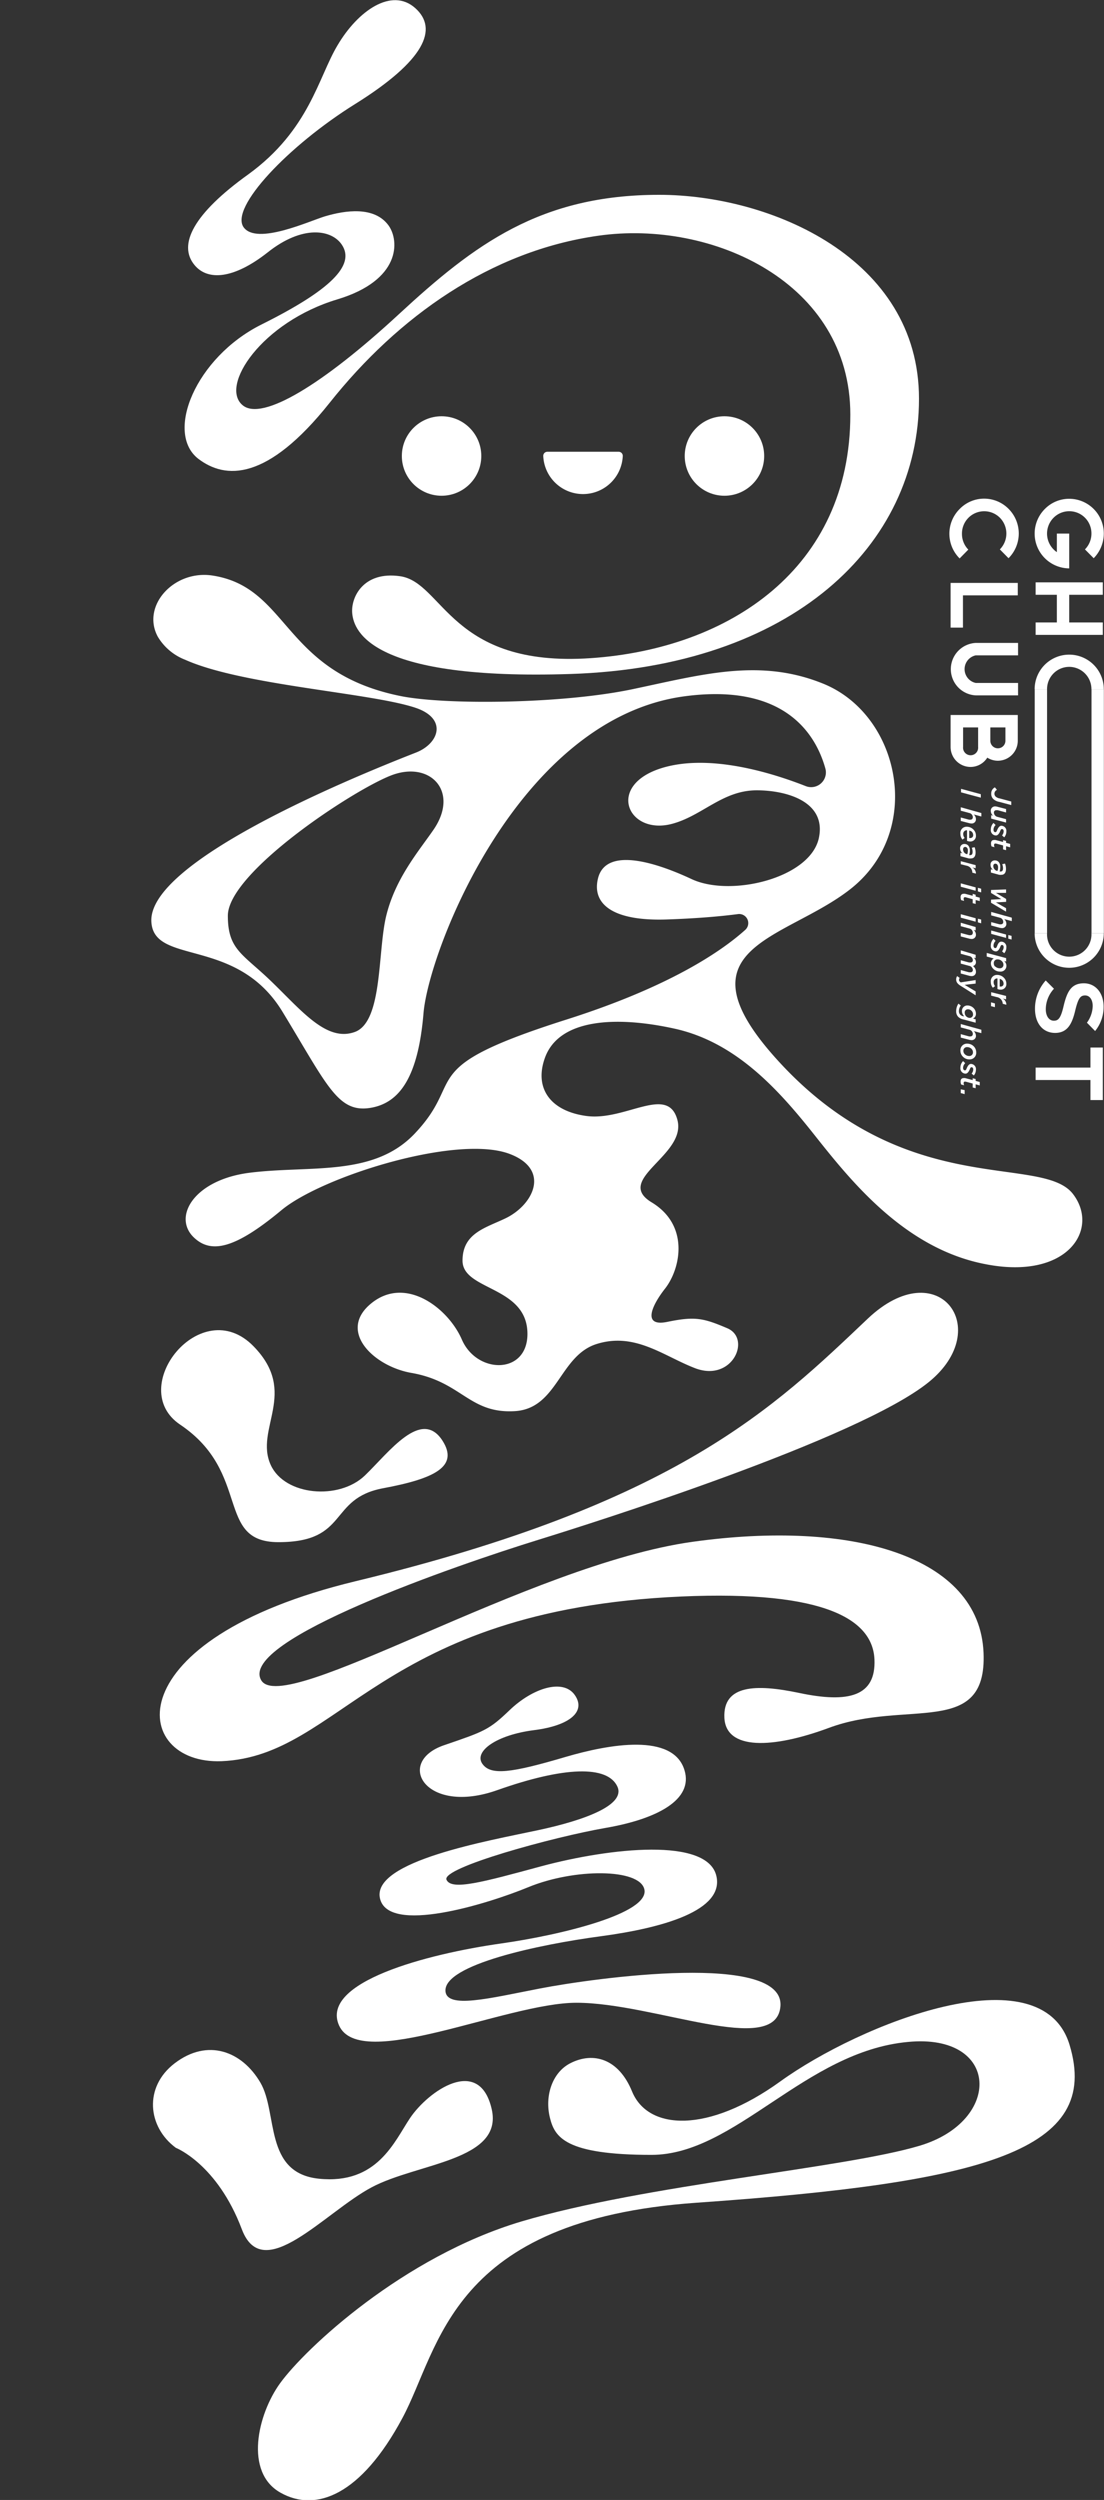 <svg xmlns="http://www.w3.org/2000/svg" viewBox="0 0 156.46 354.16"><rect x="0" y="0" width="156.46" height="354.16" fill="#333333" stroke="none"/><defs><style>.cls-1{fill:none;}.cls-2{fill:#fff;}</style></defs><g id="デザイン"><rect class="cls-1" width="156.46" height="354.16"/><circle class="cls-2" cx="62.58" cy="64.6" r="5.63"/><circle class="cls-2" cx="102.67" cy="64.6" r="5.63"/><path class="cls-2" d="M87.67,64H77.58a.58.58,0,0,0-.59.59,5.64,5.64,0,0,0,11.27,0A.58.58,0,0,0,87.67,64Z"/><path class="cls-2" d="M27.57,37.55c1.86,2.25,5.52,2,10.32-1.76,5-4,9.15-3.27,10.57-1.1C50.38,37.59,46.79,41.13,37,46c-9.25,4.65-13.67,15.31-8.89,19,3.84,2.92,9.76,3.18,18.6-7.93,9.72-12.23,22.83-21.53,38.1-23.68C100.9,31.1,120.51,40,120.51,58.74c0,21.77-17.13,33.17-36.81,34.5-19.86,1.34-20.87-10.74-27-11.61-5.21-.75-7,3-6.78,5.27.24,2.63,2.91,9.49,30.92,8.58,31.39-1,49.4-18.18,49.4-39,0-19.94-21.08-28.88-36.82-28.88-16.82,0-26.17,7-36.9,16.92S37.15,59.71,34.39,57.41c-3.31-2.73,2.71-11.78,13.42-15,9-2.71,8.81-8.28,7.27-10.45-2-2.78-6.13-2.17-9-1.32-2.17.64-9.68,4.14-11.55,1.56-2-2.79,6.37-11.59,15.81-17.47,9.84-6.14,11.83-10.63,8.5-13.59s-8.11.37-11,5.27c-2.72,4.52-4,12-12.62,18.27C27.43,30.26,25.17,34.66,27.57,37.55Z"/><path class="cls-2" d="M25.53,201.82c10.14,6.81,4.94,16.65,13.93,16.65,10.06,0,7-6.17,14.84-7.64,7.31-1.36,10.74-3.08,8.42-6.72-3-4.69-7.6,1.64-11,4.91-3.69,3.55-11.37,2.86-13.35-1.48-2.35-5.14,4-10.22-2.43-16.81C28.5,183.08,17.77,196.61,25.53,201.82Z"/><path class="cls-2" d="M123,186.79C109.73,199.37,96,213,50.41,224c-34.31,8.28-31.89,26-19,25.5,17-.73,22.22-21.43,65.14-23.33,20.66-.91,27.15,3.39,27.38,8.92.22,5.2-3.62,6.23-10.68,4.74-6.17-1.3-10.79-1.13-10.59,3.5s6.82,4.41,14.81,1.45c11-4.1,22.43,1.47,21.92-10.64-.58-13.77-18.72-18.86-41.23-15.72C74.93,221.65,40,243.41,37,238c-3.17-5.64,27.72-16.28,39.22-19.84,7.86-2.43,45.47-14.31,55.41-22.37C141,188.18,132.91,177.42,123,186.79Z"/><path class="cls-2" d="M72.21,242.28c-2.91,2.79-3.56,3-9.26,4.95-7.05,2.4-2.66,10,7.55,6.36,9.42-3.33,15.6-3.54,17-.49,1.17,2.58-4.51,4.74-11.28,6.18-7,1.5-23.47,4.37-22.38,9.61s15.29.82,21-1.53c6.53-2.7,15.79-2.69,16.48.29.78,3.42-11.81,6.47-20.28,7.67-10.54,1.49-25.67,5.47-23,11.59,2.93,6.69,23.75-3.19,33.65-3.19,11,0,28.24,7.74,28.91.55.72-7.83-26.39-4.06-34.13-2.56-7.13,1.38-13.2,2.93-13.34.33-.18-3.7,13.1-6.55,22-7.74s17.5-3.66,16.4-8.52c-1.25-5.53-15.09-4-24.8-1.4-8.37,2.27-12.74,3.47-13.45,1.92-.79-1.71,15.21-6.08,22.55-7.35s12.44-4,11.18-8.16c-1.59-5.34-10.71-3.7-16.87-1.89-7.66,2.26-10.63,2.68-11.8.94s2-4.06,7.35-4.74c5.14-.65,7.41-2.68,5.75-5S75.49,239.13,72.21,242.28Z"/><path class="cls-2" d="M24.92,304.27s5.86,2.29,9.35,11.53c3,8,11.73-2.39,18.41-5.94,6.46-3.44,18.7-3.76,17-11.09-1.76-7.63-9-2.54-11.57,1.29-2.22,3.31-4.64,9.43-12.9,8.59-7.85-.8-5.79-9.33-8.31-13.62-2.61-4.45-7.47-6.31-12.15-2.73C20.35,295.67,20.92,301.32,24.92,304.27Z"/><path class="cls-2" d="M80.84,292.28c-2.63,1.34-3.66,4.72-2.9,7.75.68,2.73,2.16,5.24,14.39,5.24,11.88,0,21.77-14.67,36.37-16,13-1.24,13.39,11.2,1.62,14.71-10.82,3.23-38.72,5.47-56.44,10.73-16.74,5-30.59,17.95-34.19,22.92-3.18,4.39-5.1,12.61.07,15.5,5,2.82,11.4.37,17.26-10.56,5.38-10,6.67-28.07,41.69-30.52,41-2.86,57.39-7.41,52.87-22.36-4-13.24-29.74-2.95-41,5.18-10.23,7.38-18.72,6.95-21,1.43C87.68,291.63,84.09,290.63,80.84,292.28Z"/><path class="cls-2" d="M152.08,169.17c-4.43-5.83-23.87,1.1-42.13-19.25-14.21-15.83,1.35-16.77,10.51-23.92,10.58-8.24,7.12-24.71-3.78-29.14-9-3.66-17.15-1.3-27.06.78s-26.24,2.24-32.68,1C40,95.3,41.08,83.25,30.15,81.54c-5.5-.86-10.16,4.3-7.78,8.67a7.78,7.78,0,0,0,3.86,3.25c8.07,3.62,26.1,4.66,32.57,6.78,4.67,1.52,3.45,5.08.16,6.37-10.48,4.09-37.84,15.56-37.51,23.9.24,6.34,12.06,2.07,18.59,12.83,6.38,10.48,7.85,14.37,12.49,13.6,4.16-.7,6.74-4.45,7.49-13.4s13.46-41.76,37-44.9c14.21-1.9,18.6,5.39,19.95,10.22a2.09,2.09,0,0,1-2.77,2.51c-4.76-1.87-13.62-4.64-20.39-2.57-8,2.46-4.83,9.57,1.43,7.91,4.3-1.14,7.15-4.75,12-4.75,4.33,0,10,1.65,8.78,6.89-1.37,5.61-12.5,8.26-18,5.69s-12-4.39-13.22-.29c-1,3.54,1.59,6.32,9.88,6,4.49-.16,7.74-.47,9.94-.76a1.29,1.29,0,0,1,1,2.24c-3.4,3.05-10.72,8.06-25.32,12.7-21.79,6.92-14.12,8.29-21.44,16.07C53,166.79,44,165.05,35.36,166.14c-7.86,1-10.93,6.25-7.89,9.16,2.47,2.37,5.88,1.58,12.43-3.87,5.73-4.75,24.71-10.71,32.22-8,6,2.2,3.49,7.25-.47,9.16-2.85,1.37-6.1,2.1-6.1,6,0,4.27,9.2,3.56,9.2,10.38,0,5.79-7.17,5.72-9.3.79-1.92-4.42-7.93-9.08-12.81-5.14s.33,8.94,5.65,9.87c7.17,1.24,8.18,5.8,14.67,5.42,6.05-.36,6.31-7.82,11.56-9.5,5.47-1.74,9.51,1.7,14,3.42,5.27,2,8-4.19,4.56-5.66s-4.62-1.7-8.49-.91c-3.66.76-2.19-2.36-.33-4.72,2.19-2.81,3.5-8.94-1.91-12.21s5-6.66,3.65-11.68-7.35.17-12.86-.55c-5.14-.68-7.47-3.94-5.91-8.25,2-5.54,10.08-5.95,18.35-4.13,8.67,1.9,14.69,8.58,19.69,14.87,5.15,6.49,12.8,16.24,24.3,18.48C151.25,181.41,155.89,174.17,152.08,169.17Zm-90.66-51.6c-2.11,3.06-5.4,6.87-6.69,12.2-1.23,5.07-.47,15-4.46,16.43s-7.5-3-11.81-7.16c-4.05-3.92-6.17-4.47-6.17-9.31,0-6.09,17.62-17.74,23.14-19.88S65.18,112.12,61.42,117.57Z"/><polygon class="cls-2" points="156.29 84.26 156.29 82.5 146.77 82.5 146.77 84.26 149.78 84.26 149.78 88.18 151.53 88.18 151.53 84.26 156.29 84.26"/><rect class="cls-2" x="146.77" y="88.18" width="9.52" height="1.76"/><path class="cls-2" d="M149.78,75.59v2.63a3.18,3.18,0,0,1-.47-4.87,3.14,3.14,0,0,1,5.37,2.24,3.17,3.17,0,0,1-.92,2.24L155,79.08a5,5,0,0,0,1.43-3.49,4.91,4.91,0,0,0-4.9-4.93,4.84,4.84,0,0,0-3.46,1.45,4.93,4.93,0,0,0,3.46,8.41V75.59Z"/><path class="cls-2" d="M136.33,75.59a3.15,3.15,0,0,1,5.37-2.25,3.19,3.19,0,0,1,0,4.49l1.23,1.25a4.95,4.95,0,0,0,0-7,4.88,4.88,0,0,0-3.46-1.44A4.83,4.83,0,0,0,136,72.11a4.94,4.94,0,0,0,0,7l1.23-1.25A3.17,3.17,0,0,1,136.33,75.59Z"/><path class="cls-2" d="M138.28,96.75a2,2,0,0,1,0-3.91h6V91.08h-6a3.72,3.72,0,0,0,0,7.43h6V96.75Z"/><path class="cls-2" d="M139.92,107.33a2.75,2.75,0,0,0,1.5.44,2.83,2.83,0,0,0,2.82-2.83v-3.65h-9.52v4.53a2.83,2.83,0,0,0,2.82,2.83A2.8,2.8,0,0,0,139.92,107.33Zm2.57-4.28v1.89a1.07,1.07,0,0,1-2.14,0h0v-1.89Zm-6,2.77v-2.77h2.13v2.77h0a1.07,1.07,0,1,1-2.13,0Z"/><polygon class="cls-2" points="144.24 84.34 144.24 82.58 134.72 82.58 134.72 82.58 134.72 88.91 136.47 88.91 136.47 88.91 136.47 84.34 144.24 84.34"/><path class="cls-2" d="M141,111.54l.29.36a.59.59,0,0,0-.36.53.58.58,0,0,0,.18.42,1.11,1.11,0,0,0,.58.26l1.63.44v.5l-1.74-.46a1.61,1.61,0,0,1-.81-.4,1,1,0,0,1-.29-.78A.94.94,0,0,1,141,111.54Z"/><path class="cls-2" d="M141.06,114.24a1.33,1.33,0,0,1,.37.07l1.15.3v.49l-1.17-.32-.21,0a.32.32,0,0,0-.34.37.65.65,0,0,0,.53.58l1.19.32v.48l-2.11-.56v-.49l.27.08a.92.92,0,0,1-.32-.64A.6.6,0,0,1,141.06,114.24Z"/><path class="cls-2" d="M140.8,116.58l.3.3a.91.91,0,0,0-.3.68c0,.19.1.33.25.33s.18-.09.27-.3.28-.61.6-.61a.73.73,0,0,1,.7.83,1.24,1.24,0,0,1-.3.81l-.31-.27a.93.93,0,0,0,.23-.58c0-.21-.1-.32-.24-.32s-.17.09-.27.33-.29.58-.59.58a.75.75,0,0,1-.72-.84A1.33,1.33,0,0,1,140.8,116.58Z"/><path class="cls-2" d="M140.85,119a1,1,0,0,1,.24,0l1.07.28v-.26l.42.11v.27l.58.15v.49l-.58-.16v.56l-.42-.11v-.56l-1-.27-.12,0c-.1,0-.16.08-.16.21a.7.7,0,0,0,.07.31l-.42-.11a1,1,0,0,1-.08-.4C140.43,119.18,140.6,119,140.85,119Z"/><path class="cls-2" d="M141,121.89a.69.69,0,0,1,.51.2,1,1,0,0,1,.25.72,2.06,2.06,0,0,1-.1.65l0,0,.17,0c.2,0,.32-.13.32-.47a1.7,1.7,0,0,0-.11-.57l.39-.08a2.09,2.09,0,0,1,.14.75c0,.55-.24.84-.65.84a1.55,1.55,0,0,1-.31,0l-1.18-.32v-.46l.28.07a.92.92,0,0,1-.33-.7A.58.58,0,0,1,141,121.89Zm.28,1.48.09,0a1.52,1.52,0,0,0,.08-.51.6.6,0,0,0-.14-.41.37.37,0,0,0-.25-.1c-.17,0-.29.13-.29.34A.72.72,0,0,0,141.28,123.37Z"/><path class="cls-2" d="M142.58,126v.49l-1.44,0,1.45.86v.41l-1.45.08,1.44.82v.49l-2.13-1.26v-.44l1.45-.08-1.45-.87v-.42Z"/><path class="cls-2" d="M143.39,130v.49l-1.08-.29a.89.89,0,0,1,.31.64.59.59,0,0,1-.63.64,1.68,1.68,0,0,1-.37-.06l-1.15-.31v-.48l1.17.31a.82.82,0,0,0,.21,0,.31.31,0,0,0,.33-.36.62.62,0,0,0-.52-.58l-1.19-.32v-.49Z"/><path class="cls-2" d="M142.58,132.39v.48l-2.11-.57v-.48Zm.78.19v.52l-.46-.12v-.52Z"/><path class="cls-2" d="M140.8,133l.3.29a.94.94,0,0,0-.3.69c0,.19.1.33.25.33s.18-.09.27-.3c.14-.36.28-.61.6-.61a.73.73,0,0,1,.7.83,1.24,1.24,0,0,1-.3.81l-.31-.27a.93.93,0,0,0,.23-.58c0-.21-.1-.32-.24-.32s-.17.09-.27.33-.29.58-.59.58a.75.75,0,0,1-.72-.84A1.33,1.33,0,0,1,140.8,133Z"/><path class="cls-2" d="M140.84,135.78l-1-.27V135l2.75.73v.49l-.28-.08a.93.93,0,0,1,.32.67.82.82,0,0,1-.9.83,1.29,1.29,0,0,1-.95-.39,1.09,1.09,0,0,1-.35-.78A.78.78,0,0,1,140.84,135.78Zm.2,1.13a.91.91,0,0,0,.65.26.48.48,0,0,0,.52-.5.68.68,0,0,0-.22-.5.84.84,0,0,0-.62-.26.51.51,0,0,0-.53.53A.69.69,0,0,0,141,136.91Z"/><path class="cls-2" d="M141.36,138.61a.5.5,0,0,0-.54.55.81.81,0,0,0,.2.54l-.31.23a1.22,1.22,0,0,1-.29-.82.88.88,0,0,1,.92-1,1.33,1.33,0,0,1,.92.39,1.19,1.19,0,0,1,.36.86.78.78,0,0,1-.82.84,1.15,1.15,0,0,1-.44-.09Zm.32.06v1.09l.14,0a.39.39,0,0,0,.41-.42.69.69,0,0,0-.21-.49A.83.83,0,0,0,141.68,138.67Z"/><path class="cls-2" d="M142.58,141.09v.49l-.48-.13a1,1,0,0,1,.52.89l-.51-.14v0a1,1,0,0,0-.86-.95l-.78-.2v-.49Z"/><path class="cls-2" d="M141,142.15v.53l-.55-.14V142Z"/><path class="cls-2" d="M139,112.51V113l-2.8-.75v-.5Z"/><path class="cls-2" d="M139.08,115.18v.49l-1.08-.29a.93.93,0,0,1,.31.64.59.59,0,0,1-.63.64,1.68,1.68,0,0,1-.37-.06l-1.15-.3v-.49l1.17.31a.86.86,0,0,0,.21,0c.21,0,.33-.14.33-.37a.63.63,0,0,0-.52-.58l-1.19-.32v-.49Z"/><path class="cls-2" d="M137.05,117.62a.5.5,0,0,0-.54.55.82.82,0,0,0,.2.54l-.31.23a1.22,1.22,0,0,1-.29-.82.88.88,0,0,1,.92-1,1.33,1.33,0,0,1,.92.39,1.19,1.19,0,0,1,.36.86.78.78,0,0,1-.82.84,1.15,1.15,0,0,1-.44-.09Zm.31,0v1.1l.15,0a.39.39,0,0,0,.41-.42.69.69,0,0,0-.21-.49A.93.93,0,0,0,137.36,117.67Z"/><path class="cls-2" d="M136.69,119.56a.74.74,0,0,1,.51.2,1.06,1.06,0,0,1,.25.73,2.06,2.06,0,0,1-.1.65h0a.47.47,0,0,0,.17,0c.2,0,.32-.14.32-.47a1.65,1.65,0,0,0-.11-.57l.39-.08a2.09,2.09,0,0,1,.14.75c0,.55-.24.84-.65.84a1.55,1.55,0,0,1-.31,0l-1.18-.32v-.47l.28.07a.91.91,0,0,1-.33-.69A.59.59,0,0,1,136.69,119.56ZM137,121l.09,0a1.56,1.56,0,0,0,.08-.51.56.56,0,0,0-.14-.41.33.33,0,0,0-.25-.1c-.17,0-.29.13-.29.34A.7.7,0,0,0,137,121Z"/><path class="cls-2" d="M138.27,122.56V123l-.48-.12a1,1,0,0,1,.52.88l-.51-.13v0a1,1,0,0,0-.86-1l-.78-.2V122Z"/><path class="cls-2" d="M138.27,125.71v.48l-2.11-.57v-.48Zm.78.19v.52l-.46-.13v-.52Z"/><path class="cls-2" d="M136.54,126.62a.67.67,0,0,1,.24,0l1.07.28v-.27l.42.12v.26l.58.16v.48l-.58-.15v.56l-.42-.11v-.56l-1-.28h-.12c-.1,0-.16.07-.16.21a.73.73,0,0,0,.07.31l-.42-.11a1,1,0,0,1-.08-.4C136.12,126.81,136.29,126.62,136.54,126.62Z"/><path class="cls-2" d="M138.27,130.08v.49l-2.11-.57v-.49Zm.78.19v.53l-.46-.13v-.52Z"/><path class="cls-2" d="M138.27,131.33v.48l-.27-.07a.93.93,0,0,1,.31.64.59.59,0,0,1-.63.64,1.68,1.68,0,0,1-.37-.06l-1.15-.3v-.49l1.17.31a.86.86,0,0,0,.21,0c.21,0,.33-.14.33-.37a.63.63,0,0,0-.52-.58l-1.19-.32v-.49Z"/><path class="cls-2" d="M138.27,135.26v.48l-.27-.07a.85.85,0,0,1,.31.62.56.56,0,0,1-.42.57,1,1,0,0,1,.42.8.58.58,0,0,1-.63.62,1.68,1.68,0,0,1-.37-.06l-1.15-.31v-.49l1.17.32.21,0a.31.31,0,0,0,.33-.35.62.62,0,0,0-.52-.56l-1.19-.32v-.48l1.17.32.21,0a.31.31,0,0,0,.33-.35.61.61,0,0,0-.52-.56l-1.19-.32v-.49Z"/><path class="cls-2" d="M138.27,138.84v.5l-1.56.18,1.56.93V141l-2.17-1.37c-.43-.28-.59-.53-.59-.87a.83.83,0,0,1,.14-.48l.36.26a.45.45,0,0,0-.1.27c0,.13.06.23.24.36Z"/><path class="cls-2" d="M135.83,142.18l.34.27a1.32,1.32,0,0,0-.27.79.68.68,0,0,0,.19.51.84.84,0,0,0,.43.22l.13,0a1,1,0,0,1-.32-.72.76.76,0,0,1,.76-.81,1.24,1.24,0,0,1,.88.36,1.14,1.14,0,0,1,.34.8.72.72,0,0,1-.42.7l.38.1v.48l-1.74-.46a1.45,1.45,0,0,1-.72-.36,1.1,1.1,0,0,1-.3-.83A1.9,1.9,0,0,1,135.83,142.18Zm1.11,1.81a.73.73,0,0,0,.49.21.47.47,0,0,0,.47-.51.69.69,0,0,0-.21-.49.71.71,0,0,0-.52-.22.44.44,0,0,0-.45.49A.79.79,0,0,0,136.94,144Z"/><path class="cls-2" d="M139.08,145.88v.48l-1.08-.29a.93.93,0,0,1,.31.64.59.59,0,0,1-.63.64,1.68,1.68,0,0,1-.37-.06l-1.15-.3v-.49l1.17.32a.82.82,0,0,0,.21,0c.21,0,.33-.14.33-.37a.63.63,0,0,0-.52-.58l-1.19-.32v-.48Z"/><path class="cls-2" d="M137.35,150.08a1.23,1.23,0,0,1-.87-.37,1.19,1.19,0,0,1-.37-.86.93.93,0,0,1,1-1,1.28,1.28,0,0,1,.88.37,1.21,1.21,0,0,1,.36.86A.93.93,0,0,1,137.35,150.08Zm-.62-.74a.86.86,0,0,0,.6.26.51.51,0,0,0,.56-.54.69.69,0,0,0-.2-.47.89.89,0,0,0-.6-.25.51.51,0,0,0-.56.54A.65.65,0,0,0,136.73,149.34Z"/><path class="cls-2" d="M136.49,150.32l.3.3a.91.91,0,0,0-.3.68c0,.19.1.33.25.33s.18-.09.27-.3.27-.61.6-.61a.74.74,0,0,1,.7.83,1.3,1.3,0,0,1-.3.81l-.31-.27a.93.93,0,0,0,.23-.58c0-.21-.1-.32-.24-.32s-.17.09-.27.33-.29.58-.59.58a.75.75,0,0,1-.72-.84A1.33,1.33,0,0,1,136.49,150.32Z"/><path class="cls-2" d="M136.54,152.73a1,1,0,0,1,.24,0l1.07.28v-.26l.42.11v.27l.58.15v.49l-.58-.16v.56l-.42-.11v-.56l-1-.27-.12,0c-.1,0-.16.08-.16.21a.7.7,0,0,0,.07.31l-.42-.11a1,1,0,0,1-.08-.4C136.12,152.92,136.29,152.73,136.54,152.73Z"/><path class="cls-2" d="M136.71,154.43V155l-.55-.15v-.53Z"/><path class="cls-2" d="M151.53,94.47a3.16,3.16,0,0,1,3.15,3.17h1.75a4.9,4.9,0,1,0-9.8,0h1.76A3.15,3.15,0,0,1,151.53,94.47Z"/><path class="cls-2" d="M152.36,143.25c.45-1.92.79-2.23,1.43-2.23h0c.64,0,1.07.6,1.07,1.5a4.14,4.14,0,0,1-.82,2.36l1.16,1.18,0,0a5.38,5.38,0,0,0,1.2-3.47c0-1.94-1.15-3.29-2.79-3.29h0c-1.76,0-2.37,1.12-2.87,3.2-.41,1.79-.77,2.1-1.39,2.1h0c-.68,0-1.14-.66-1.14-1.63a4.31,4.31,0,0,1,1.16-2.9l-1.17-1.17,0,0a6,6,0,0,0-1.52,4c0,2.08,1.12,3.43,2.86,3.43h0C151.26,146.32,151.91,145.09,152.36,143.25Z"/><polygon class="cls-2" points="156.29 148.4 154.54 148.4 154.54 151.24 146.77 151.24 146.77 153 154.54 153 154.54 155.84 156.29 155.84 156.29 148.4"/><path class="cls-2" d="M156.43,132.2h-1.75a3.15,3.15,0,1,1-6.29,0h-1.76a4.9,4.9,0,1,0,9.8,0Z"/><rect class="cls-2" x="138.28" y="114.04" width="34.56" height="1.75" transform="translate(270.48 -40.64) rotate(90)"/><rect class="cls-2" x="130.23" y="114.04" width="34.56" height="1.75" transform="translate(262.43 -32.59) rotate(90)"/></g></svg>